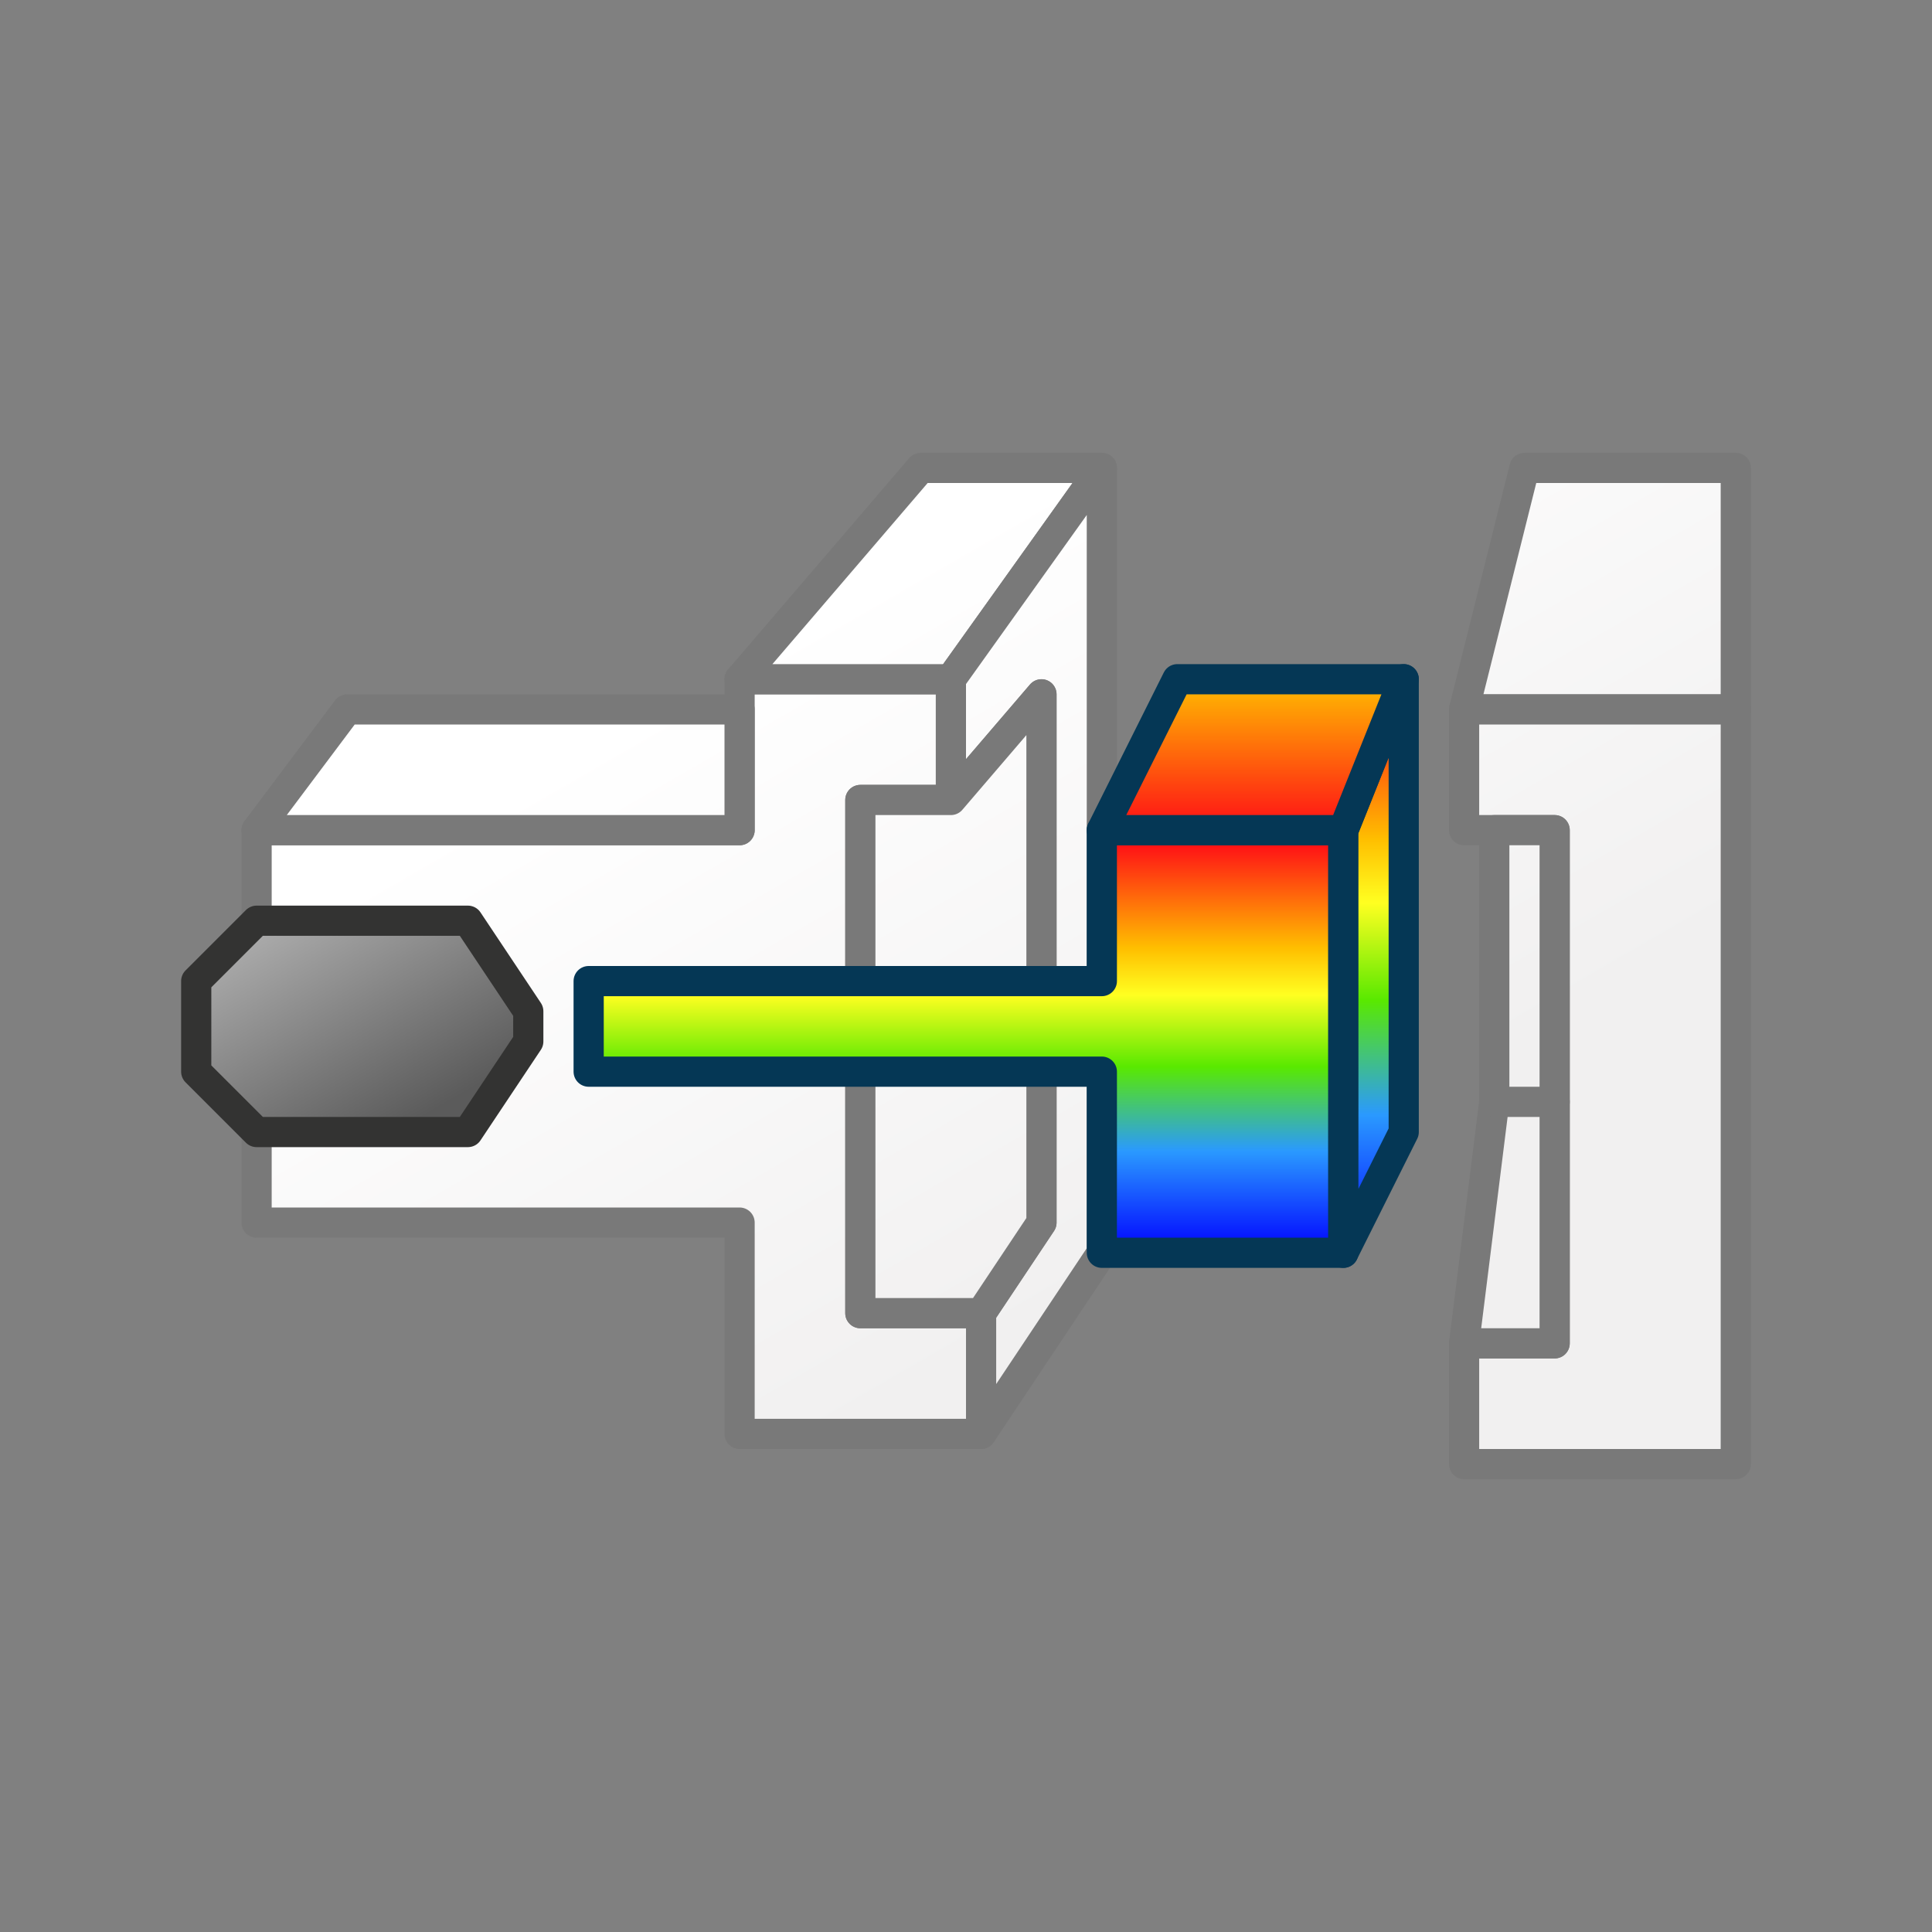 <svg xmlns="http://www.w3.org/2000/svg" xmlns:xlink="http://www.w3.org/1999/xlink" viewBox="0 0 64 64"><rect x="0" y="0" width="64" height="64" fill="#808080" stroke="none"/><defs><linearGradient id="linear-gradient" x1="16.91" y1="26.15" x2="28.91" y2="46.93" gradientUnits="userSpaceOnUse"><stop offset="0" stop-color="#fff"/><stop offset="1" stop-color="#f1f0f0"/></linearGradient><linearGradient id="linear-gradient-9" x1="32" y1="27.5" x2="32" y2="41.5" gradientUnits="userSpaceOnUse"><stop offset="0.04" stop-color="#ff1515"/><stop offset="0.28" stop-color="#ffbf00"/><stop offset="0.39" stop-color="#ffff21"/><stop offset="0.56" stop-color="#59e900"/><stop offset="0.76" stop-color="#2a99ff"/><stop offset="1" stop-color="blue"/></linearGradient><linearGradient id="linear-gradient-10" x1="45.5" y1="22.5" x2="45.5" xlink:href="#linear-gradient-9"/><linearGradient id="linear-gradient-11" x1="41.5" y1="22.5" x2="41.5" y2="27.5" gradientUnits="userSpaceOnUse"><stop offset="0" stop-color="#ffbf00"/><stop offset="0.96" stop-color="#ff1515"/></linearGradient><linearGradient id="linear-gradient-12" x1="9.56" y1="30.27" x2="13.58" y2="37.24" gradientUnits="userSpaceOnUse"><stop offset="0" stop-color="#ababab"/><stop offset="1" stop-color="#5b5b5b"/></linearGradient></defs><title>SIMPLIN_AP_AppIcon</title><g id="Layer_6" data-name="Layer 6"><polygon points="8.5 27.5 24.5 27.5 24.5 22.5 31.5 22.5 31.5 26.5 28.5 26.5 28.5 43.5 32.5 43.5 32.5 47.5 24.5 47.5 24.5 40.5 8.5 40.5 8.5 27.5" stroke="#797979" stroke-linecap="round" stroke-linejoin="round" fill="url(#linear-gradient)"/><polygon points="8.5 27.5 11.5 23.5 24.5 23.5 24.5 27.5 8.5 27.5" stroke="#797979" stroke-linecap="round" stroke-linejoin="round" fill="url(#linear-gradient)"/><polygon points="24.5 22.5 30.5 15.5 36.5 15.5 31.5 22.5 24.5 22.5" stroke="#797979" stroke-linecap="round" stroke-linejoin="round" fill="url(#linear-gradient)"/><polygon points="31.5 26.5 34.5 23 34.5 40.5 32.5 43.5 32.5 47.5 36.5 41.5 36.5 15.5 31.5 22.5 31.5 26.5" stroke="#797979" stroke-linecap="round" stroke-linejoin="round" fill="url(#linear-gradient)"/><polygon points="28.5 43.5 28.5 26.5 31.5 26.5 34.5 23 34.5 40.5 32.5 43.5 28.5 43.5" stroke="#797979" stroke-linecap="round" stroke-linejoin="round" fill="url(#linear-gradient)"/><polygon points="48.5 23.5 50.5 15.5 57.5 15.5 57.5 23.5 48.5 23.5" stroke="#797979" stroke-linecap="round" stroke-linejoin="round" fill="url(#linear-gradient)"/><polygon points="48.5 27.5 48.5 23.5 57.5 23.5 57.5 48.5 48.5 48.5 48.5 44.5 51.5 44.5 51.5 27.5 48.5 27.5" stroke="#797979" stroke-linecap="round" stroke-linejoin="round" fill="url(#linear-gradient)"/><polygon points="48.5 44.5 49.5 36.5 49.5 27.5 51.5 27.5 51.5 44.5 48.5 44.5" stroke="#797979" stroke-linecap="round" stroke-linejoin="round" fill="url(#linear-gradient)"/><line x1="49.5" y1="36.5" x2="51.5" y2="36.5" fill="none" stroke="#797979" stroke-linecap="round" stroke-linejoin="round"/></g><g id="Layer_4" data-name="Layer 4"><polygon points="19.5 32.5 19.5 35.5 36.5 35.5 36.5 41.5 44.5 41.5 44.5 27.5 36.5 27.5 36.5 32.5 19.5 32.5" stroke="#053755" stroke-linecap="round" stroke-linejoin="round" fill="url(#linear-gradient-9)"/><polygon points="44.5 27.5 46.5 22.5 46.5 37.5 44.5 41.5 44.5 27.5" stroke="#053755" stroke-linecap="round" stroke-linejoin="round" fill="url(#linear-gradient-10)"/><polygon points="36.5 27.5 39 22.5 46.5 22.5 44.5 27.5 36.5 27.5" stroke="#053755" stroke-linecap="round" stroke-linejoin="round" fill="url(#linear-gradient-11)"/></g><g id="Layer_5" data-name="Layer 5"><polygon points="6.5 32.5 8.5 30.5 15.5 30.5 17.5 33.5 17.5 34.5 15.5 37.5 8.5 37.5 6.5 35.5 6.5 32.5" stroke="#333332" stroke-linecap="round" stroke-linejoin="round" fill="url(#linear-gradient-12)"/></g></svg>